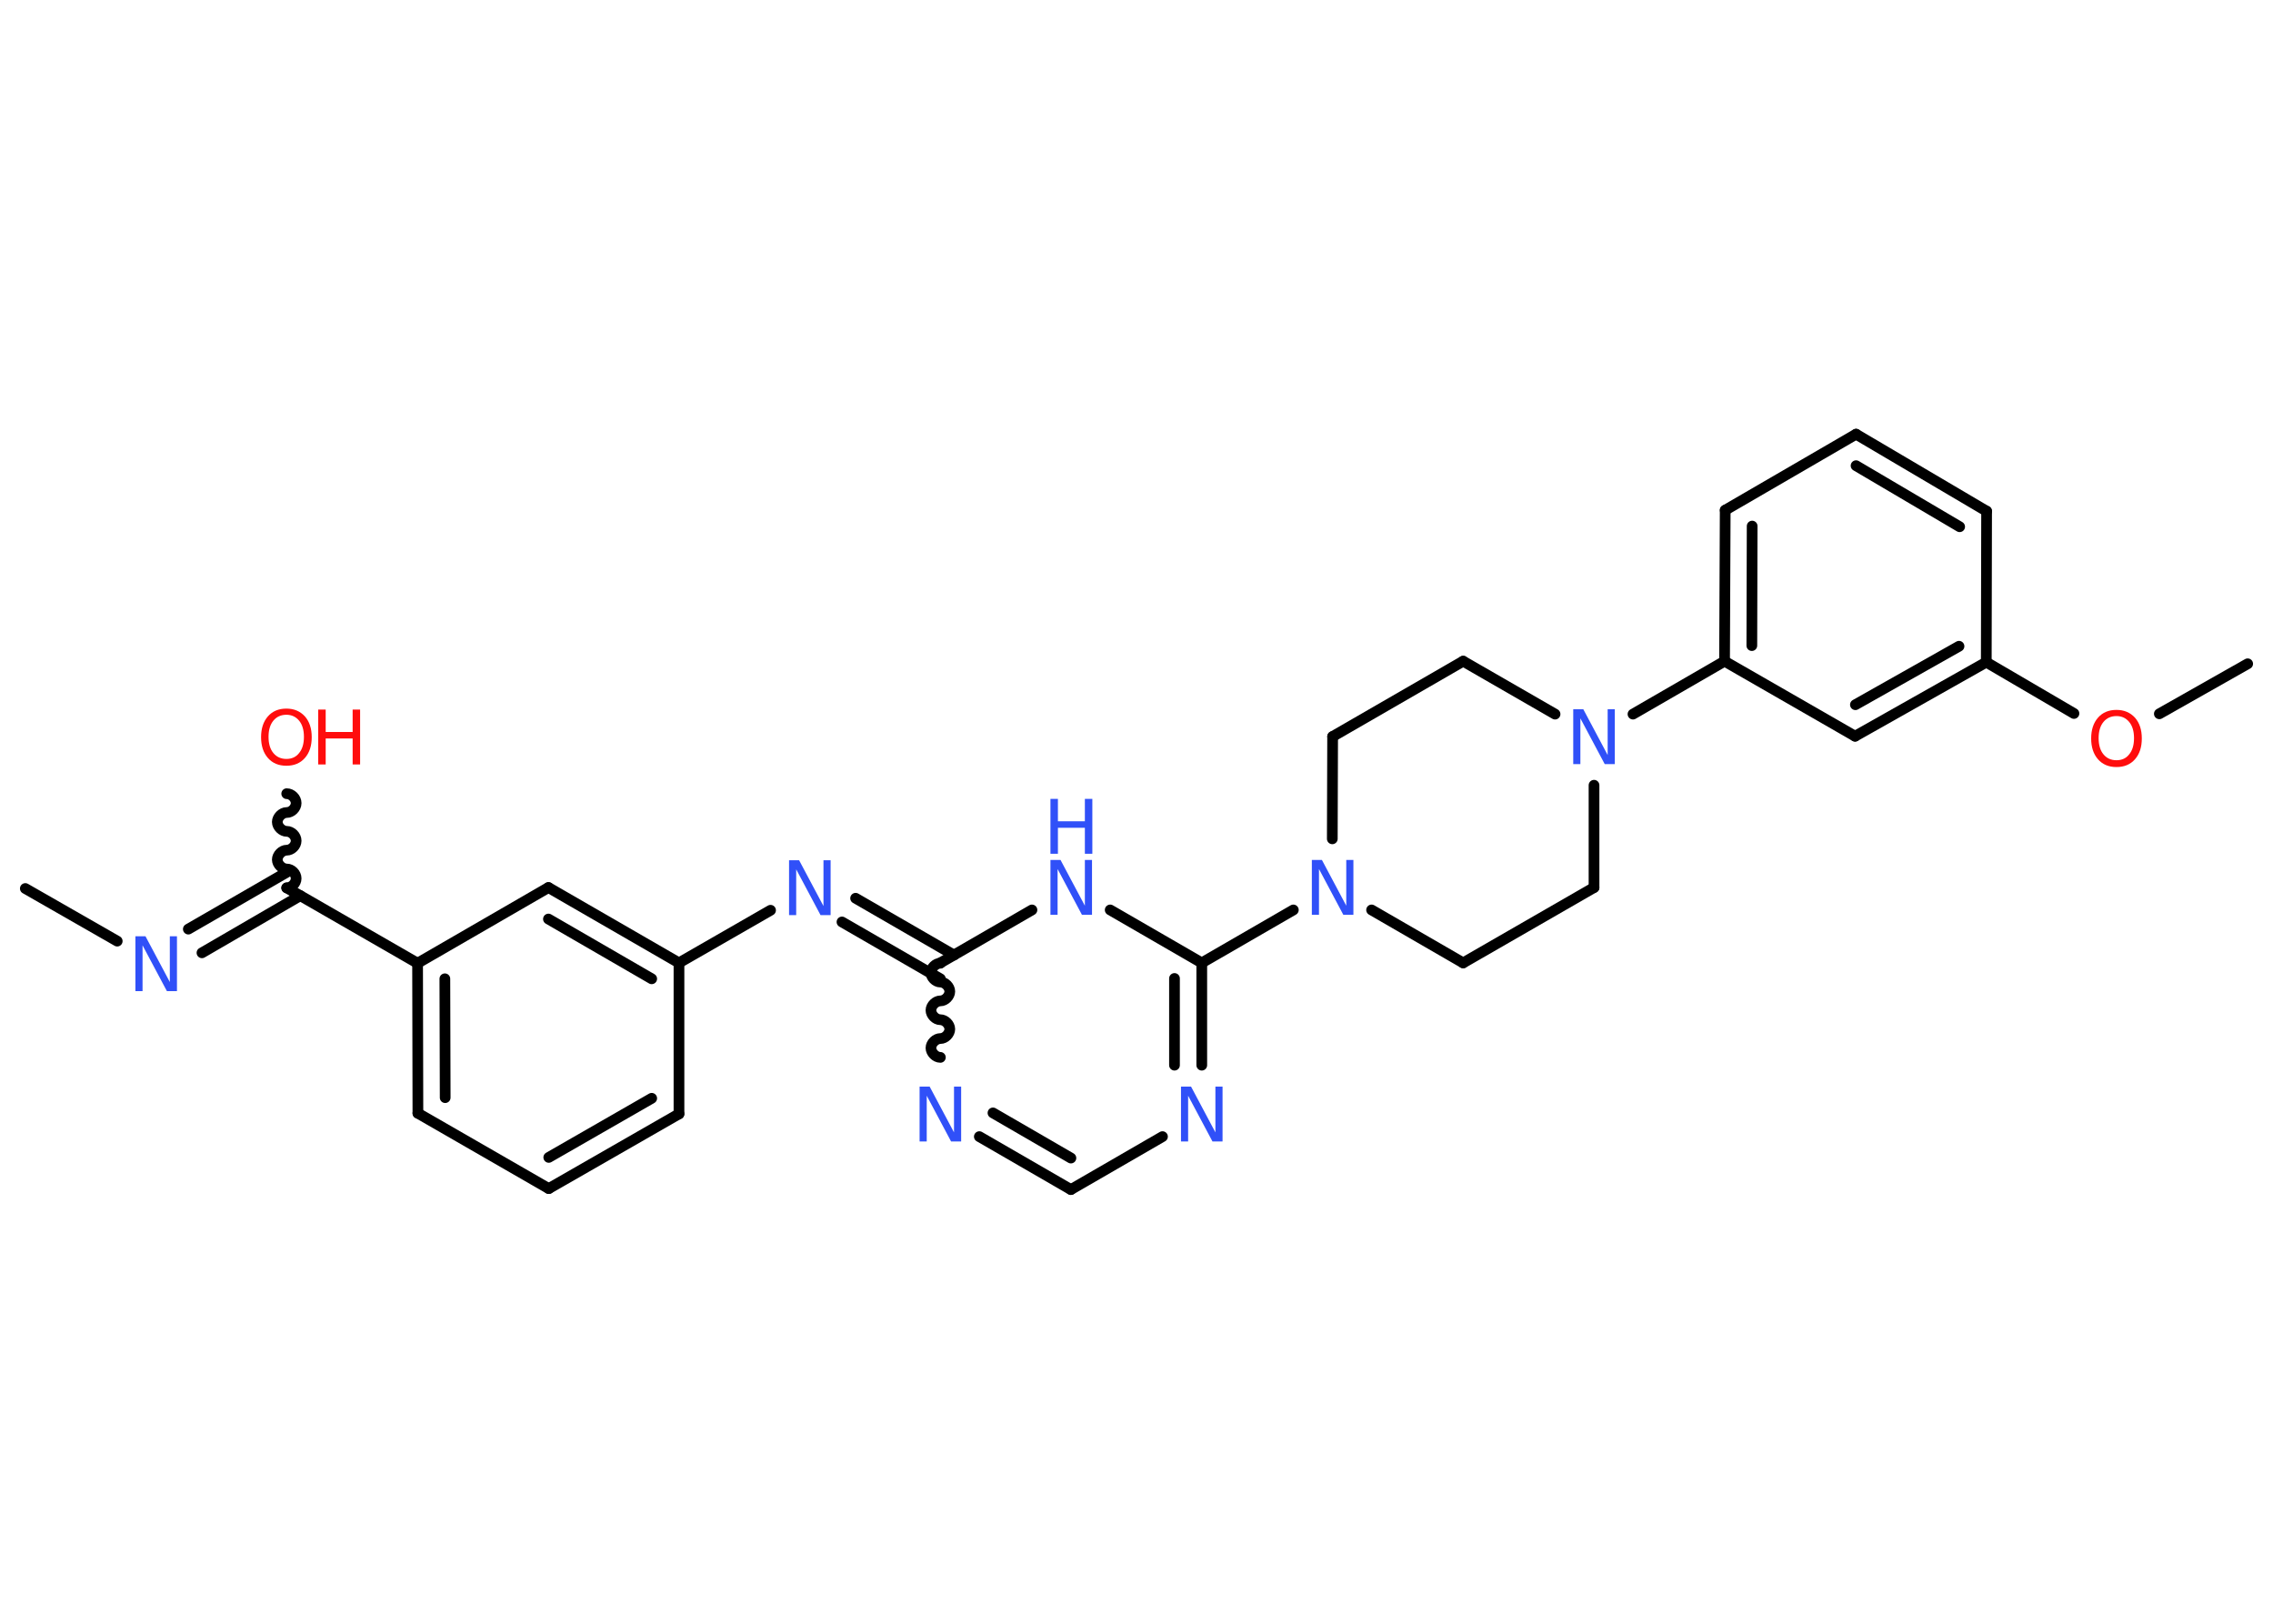 <?xml version='1.0' encoding='UTF-8'?>
<!DOCTYPE svg PUBLIC "-//W3C//DTD SVG 1.1//EN" "http://www.w3.org/Graphics/SVG/1.1/DTD/svg11.dtd">
<svg version='1.2' xmlns='http://www.w3.org/2000/svg' xmlns:xlink='http://www.w3.org/1999/xlink' width='70.0mm' height='50.0mm' viewBox='0 0 70.0 50.0'>
  <desc>Generated by the Chemistry Development Kit (http://github.com/cdk)</desc>
  <g stroke-linecap='round' stroke-linejoin='round' stroke='#000000' stroke-width='.33' fill='#3050F8'>
    <rect x='.0' y='.0' width='70.0' height='50.0' fill='#FFFFFF' stroke='none'/>
    <g id='mol1' class='mol'>
      <line id='mol1bnd1' class='bond' x1='.78' y1='27.36' x2='3.61' y2='28.98'/>
      <g id='mol1bnd2' class='bond'>
        <line x1='5.8' y1='28.61' x2='8.83' y2='26.86'/>
        <line x1='6.22' y1='29.34' x2='9.25' y2='27.58'/>
      </g>
      <path id='mol1bnd3' class='bond' d='M8.83 24.44c.15 -.0 .29 .14 .29 .29c.0 .15 -.14 .29 -.29 .29c-.15 .0 -.29 .15 -.29 .29c.0 .15 .15 .29 .29 .29c.15 -.0 .29 .14 .29 .29c.0 .15 -.14 .29 -.29 .29c-.15 .0 -.29 .15 -.29 .29c.0 .15 .15 .29 .29 .29c.15 -.0 .29 .14 .29 .29c.0 .15 -.14 .29 -.29 .29' fill='none' stroke='#000000' stroke-width='.33'/>
      <line id='mol1bnd4' class='bond' x1='8.83' y1='27.34' x2='12.86' y2='29.66'/>
      <g id='mol1bnd5' class='bond'>
        <line x1='12.86' y1='29.66' x2='12.87' y2='34.28'/>
        <line x1='13.7' y1='30.14' x2='13.71' y2='33.8'/>
      </g>
      <line id='mol1bnd6' class='bond' x1='12.87' y1='34.28' x2='16.9' y2='36.6'/>
      <g id='mol1bnd7' class='bond'>
        <line x1='16.9' y1='36.6' x2='20.91' y2='34.3'/>
        <line x1='16.9' y1='35.64' x2='20.07' y2='33.82'/>
      </g>
      <line id='mol1bnd8' class='bond' x1='20.91' y1='34.3' x2='20.91' y2='29.65'/>
      <line id='mol1bnd9' class='bond' x1='20.91' y1='29.65' x2='23.73' y2='28.03'/>
      <g id='mol1bnd10' class='bond'>
        <line x1='26.35' y1='27.66' x2='29.38' y2='29.41'/>
        <line x1='25.93' y1='28.39' x2='28.96' y2='30.14'/>
      </g>
      <path id='mol1bnd11' class='bond' d='M28.96 32.56c-.15 -.0 -.29 -.15 -.29 -.29c.0 -.15 .15 -.29 .29 -.29c.15 .0 .29 -.15 .29 -.29c.0 -.15 -.15 -.29 -.29 -.29c-.15 -.0 -.29 -.15 -.29 -.29c.0 -.15 .15 -.29 .29 -.29c.15 .0 .29 -.15 .29 -.29c.0 -.15 -.15 -.29 -.29 -.29c-.15 -.0 -.29 -.15 -.29 -.29c.0 -.15 .15 -.29 .29 -.29' fill='none' stroke='#000000' stroke-width='.33'/>
      <g id='mol1bnd12' class='bond'>
        <line x1='30.16' y1='35.0' x2='32.98' y2='36.63'/>
        <line x1='30.58' y1='34.27' x2='32.98' y2='35.66'/>
      </g>
      <line id='mol1bnd13' class='bond' x1='32.98' y1='36.63' x2='35.8' y2='35.0'/>
      <g id='mol1bnd14' class='bond'>
        <line x1='37.01' y1='32.8' x2='37.01' y2='29.65'/>
        <line x1='36.17' y1='32.8' x2='36.17' y2='30.13'/>
      </g>
      <line id='mol1bnd15' class='bond' x1='37.01' y1='29.65' x2='39.83' y2='28.02'/>
      <line id='mol1bnd16' class='bond' x1='42.24' y1='28.02' x2='45.06' y2='29.65'/>
      <line id='mol1bnd17' class='bond' x1='45.06' y1='29.65' x2='49.09' y2='27.33'/>
      <line id='mol1bnd18' class='bond' x1='49.09' y1='27.33' x2='49.09' y2='24.18'/>
      <line id='mol1bnd19' class='bond' x1='50.29' y1='21.99' x2='53.11' y2='20.36'/>
      <g id='mol1bnd20' class='bond'>
        <line x1='53.13' y1='15.71' x2='53.11' y2='20.36'/>
        <line x1='53.96' y1='16.2' x2='53.95' y2='19.88'/>
      </g>
      <line id='mol1bnd21' class='bond' x1='53.13' y1='15.71' x2='57.16' y2='13.37'/>
      <g id='mol1bnd22' class='bond'>
        <line x1='61.18' y1='15.74' x2='57.16' y2='13.37'/>
        <line x1='60.35' y1='16.22' x2='57.16' y2='14.34'/>
      </g>
      <line id='mol1bnd23' class='bond' x1='61.18' y1='15.74' x2='61.17' y2='20.39'/>
      <line id='mol1bnd24' class='bond' x1='61.17' y1='20.39' x2='63.87' y2='21.97'/>
      <line id='mol1bnd25' class='bond' x1='66.5' y1='21.98' x2='69.22' y2='20.44'/>
      <g id='mol1bnd26' class='bond'>
        <line x1='57.13' y1='22.67' x2='61.17' y2='20.39'/>
        <line x1='57.14' y1='21.7' x2='60.33' y2='19.9'/>
      </g>
      <line id='mol1bnd27' class='bond' x1='53.11' y1='20.36' x2='57.13' y2='22.67'/>
      <line id='mol1bnd28' class='bond' x1='47.89' y1='21.99' x2='45.06' y2='20.36'/>
      <line id='mol1bnd29' class='bond' x1='45.06' y1='20.36' x2='41.04' y2='22.68'/>
      <line id='mol1bnd30' class='bond' x1='41.03' y1='25.83' x2='41.04' y2='22.68'/>
      <line id='mol1bnd31' class='bond' x1='37.01' y1='29.65' x2='34.19' y2='28.02'/>
      <line id='mol1bnd32' class='bond' x1='28.96' y1='29.65' x2='31.78' y2='28.02'/>
      <g id='mol1bnd33' class='bond'>
        <line x1='20.91' y1='29.65' x2='16.89' y2='27.33'/>
        <line x1='20.07' y1='30.14' x2='16.89' y2='28.3'/>
      </g>
      <line id='mol1bnd34' class='bond' x1='12.86' y1='29.66' x2='16.89' y2='27.33'/>
      <path id='mol1atm2' class='atom' d='M4.17 28.83h.31l.75 1.41v-1.41h.22v1.69h-.31l-.75 -1.41v1.41h-.22v-1.69z' stroke='none'/>
      <g id='mol1atm4' class='atom'>
        <path d='M8.82 22.01q-.25 .0 -.4 .18q-.15 .18 -.15 .5q.0 .32 .15 .5q.15 .18 .4 .18q.25 .0 .39 -.18q.15 -.18 .15 -.5q.0 -.32 -.15 -.5q-.15 -.18 -.39 -.18zM8.82 21.82q.35 .0 .57 .24q.21 .24 .21 .64q.0 .4 -.21 .64q-.21 .24 -.57 .24q-.36 .0 -.57 -.24q-.21 -.24 -.21 -.64q.0 -.4 .21 -.64q.21 -.24 .57 -.24z' stroke='none' fill='#FF0D0D'/>
        <path d='M9.8 21.85h.23v.69h.83v-.69h.23v1.69h-.23v-.8h-.83v.8h-.23v-1.69z' stroke='none' fill='#FF0D0D'/>
      </g>
      <path id='mol1atm10' class='atom' d='M24.3 26.49h.31l.75 1.41v-1.41h.22v1.69h-.31l-.75 -1.41v1.41h-.22v-1.69z' stroke='none'/>
      <path id='mol1atm12' class='atom' d='M28.32 33.46h.31l.75 1.41v-1.41h.22v1.69h-.31l-.75 -1.41v1.41h-.22v-1.69z' stroke='none'/>
      <path id='mol1atm14' class='atom' d='M36.37 33.46h.31l.75 1.41v-1.41h.22v1.69h-.31l-.75 -1.41v1.41h-.22v-1.69z' stroke='none'/>
      <path id='mol1atm16' class='atom' d='M40.4 26.48h.31l.75 1.41v-1.41h.22v1.69h-.31l-.75 -1.41v1.41h-.22v-1.69z' stroke='none'/>
      <path id='mol1atm19' class='atom' d='M48.45 21.84h.31l.75 1.41v-1.41h.22v1.69h-.31l-.75 -1.41v1.41h-.22v-1.69z' stroke='none'/>
      <path id='mol1atm25' class='atom' d='M65.18 22.05q-.25 .0 -.4 .18q-.15 .18 -.15 .5q.0 .32 .15 .5q.15 .18 .4 .18q.25 .0 .39 -.18q.15 -.18 .15 -.5q.0 -.32 -.15 -.5q-.15 -.18 -.39 -.18zM65.18 21.86q.35 .0 .57 .24q.21 .24 .21 .64q.0 .4 -.21 .64q-.21 .24 -.57 .24q-.36 .0 -.57 -.24q-.21 -.24 -.21 -.64q.0 -.4 .21 -.64q.21 -.24 .57 -.24z' stroke='none' fill='#FF0D0D'/>
      <g id='mol1atm30' class='atom'>
        <path d='M32.35 26.48h.31l.75 1.41v-1.41h.22v1.69h-.31l-.75 -1.41v1.41h-.22v-1.69z' stroke='none'/>
        <path d='M32.35 24.6h.23v.69h.83v-.69h.23v1.69h-.23v-.8h-.83v.8h-.23v-1.69z' stroke='none'/>
      </g>
    </g>
  </g>
</svg>
